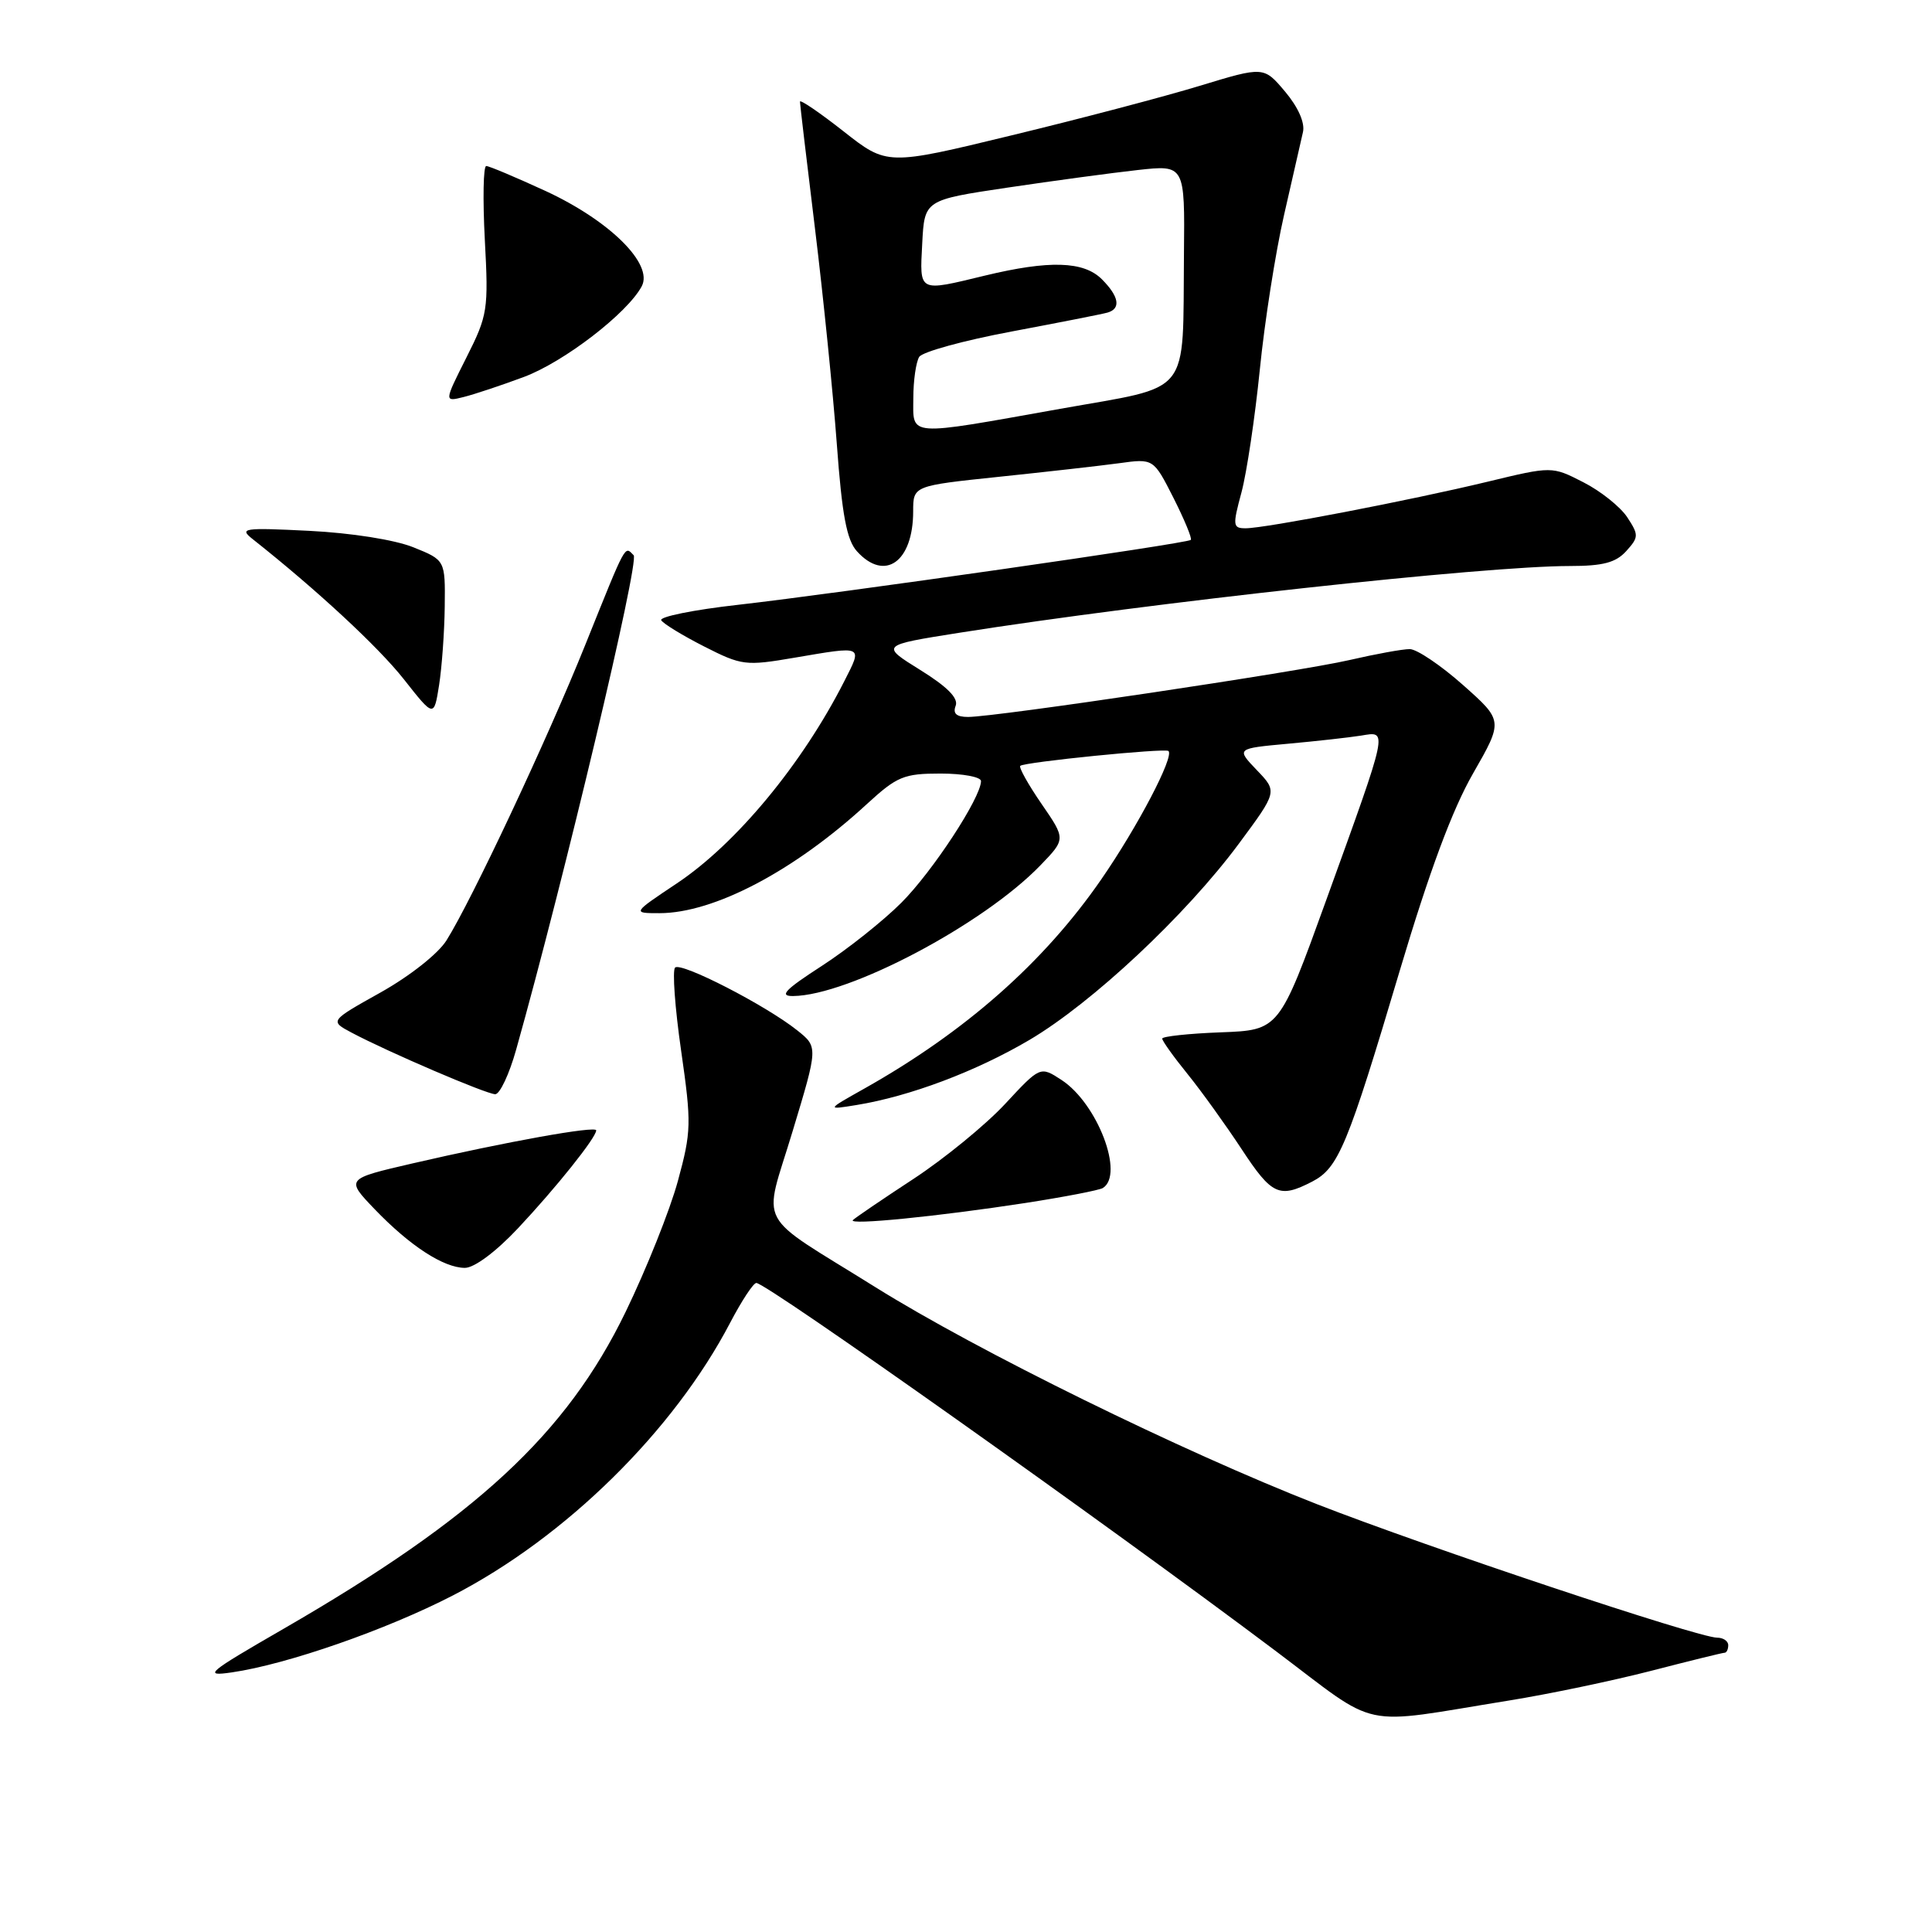 <?xml version="1.0" encoding="UTF-8" standalone="no"?>
<!DOCTYPE svg PUBLIC "-//W3C//DTD SVG 1.1//EN" "http://www.w3.org/Graphics/SVG/1.1/DTD/svg11.dtd" >
<svg xmlns="http://www.w3.org/2000/svg" xmlns:xlink="http://www.w3.org/1999/xlink" version="1.1" viewBox="0 0 256 256">
 <g >
 <path fill="currentColor"
d=" M 200.00 225.32 C 205.22 224.48 213.67 222.71 218.76 221.40 C 223.86 220.08 228.24 219.00 228.51 219.00 C 228.78 219.00 229.00 218.55 229.00 218.00 C 229.00 217.45 228.34 217.00 227.53 217.00 C 225.02 217.00 189.26 205.07 174.50 199.31 C 156.66 192.34 129.52 179.01 116.00 170.56 C 99.81 160.45 101.11 162.91 105.03 149.88 C 108.40 138.73 108.40 138.73 105.64 136.53 C 101.48 133.21 90.23 127.43 89.45 128.21 C 89.08 128.59 89.43 133.53 90.25 139.20 C 91.64 148.88 91.61 149.92 89.82 156.50 C 88.77 160.35 85.65 168.16 82.89 173.85 C 75.05 190.01 63.10 201.08 37.58 215.82 C 27.43 221.68 26.85 222.16 30.72 221.60 C 38.03 220.54 51.18 215.96 60.00 211.41 C 74.94 203.70 89.24 189.64 96.76 175.25 C 98.27 172.37 99.82 170.00 100.22 170.00 C 101.59 170.00 146.46 201.80 168.95 218.70 C 183.07 229.32 179.67 228.60 200.00 225.32 Z  M 68.64 162.75 C 73.70 157.36 79.00 150.73 79.00 149.78 C 79.00 149.14 67.01 151.30 54.65 154.16 C 45.80 156.21 45.80 156.21 49.65 160.23 C 54.32 165.09 58.78 167.99 61.60 168.00 C 62.85 168.00 65.71 165.87 68.64 162.75 Z  M 135.88 159.40 C 141.04 158.60 145.66 157.71 146.13 157.42 C 149.01 155.64 145.42 146.22 140.67 143.11 C 137.84 141.26 137.84 141.26 133.17 146.29 C 130.60 149.05 125.13 153.53 121.01 156.23 C 116.89 158.93 113.29 161.38 113.01 161.67 C 112.33 162.37 124.25 161.19 135.88 159.40 Z  M 173.87 156.57 C 177.36 154.76 178.55 151.89 185.51 128.50 C 189.39 115.49 192.43 107.29 195.18 102.50 C 199.19 95.50 199.19 95.50 193.85 90.76 C 190.91 88.15 187.74 86.02 186.81 86.01 C 185.88 86.00 182.28 86.66 178.81 87.46 C 172.11 89.01 132.02 94.99 128.28 95.00 C 126.73 95.00 126.23 94.55 126.63 93.52 C 127.02 92.51 125.52 91.00 121.93 88.77 C 116.67 85.50 116.67 85.50 127.08 83.85 C 152.52 79.83 196.70 75.00 208.01 75.00 C 212.40 75.00 214.10 74.55 215.48 73.03 C 217.15 71.18 217.16 70.89 215.62 68.54 C 214.71 67.16 212.10 65.07 209.80 63.90 C 205.64 61.77 205.64 61.77 197.07 63.84 C 186.82 66.31 167.64 70.00 165.06 70.00 C 163.35 70.00 163.31 69.66 164.50 65.25 C 165.20 62.64 166.29 55.33 166.93 49.00 C 167.56 42.67 169.01 33.45 170.14 28.50 C 171.27 23.55 172.40 18.60 172.65 17.50 C 172.93 16.27 172.02 14.21 170.29 12.15 C 167.46 8.79 167.46 8.79 158.98 11.37 C 154.32 12.79 143.09 15.75 134.02 17.94 C 117.54 21.94 117.54 21.94 111.77 17.40 C 108.60 14.91 106.00 13.14 106.00 13.47 C 106.00 13.80 106.90 21.37 107.99 30.29 C 109.08 39.20 110.38 52.04 110.88 58.80 C 111.57 68.24 112.19 71.55 113.55 73.05 C 117.24 77.13 121.00 74.46 121.00 67.75 C 121.00 64.37 121.00 64.37 132.36 63.18 C 138.60 62.53 145.77 61.72 148.28 61.38 C 152.84 60.75 152.84 60.75 155.49 65.97 C 156.94 68.85 157.98 71.35 157.79 71.54 C 157.32 72.01 111.05 78.64 97.80 80.14 C 91.91 80.80 87.33 81.73 87.62 82.19 C 87.91 82.66 90.47 84.22 93.32 85.67 C 98.28 88.19 98.79 88.26 105.27 87.15 C 114.51 85.58 114.30 85.48 111.88 90.25 C 106.31 101.23 97.57 111.79 89.69 117.05 C 83.77 121.00 83.77 121.00 87.38 121.00 C 94.60 121.00 105.25 115.40 114.88 106.53 C 118.87 102.87 119.76 102.50 124.63 102.50 C 127.58 102.50 129.99 102.95 129.99 103.50 C 129.97 105.71 123.57 115.48 119.43 119.62 C 117.01 122.04 112.25 125.82 108.86 128.01 C 103.99 131.16 103.20 132.00 105.09 131.98 C 112.48 131.91 130.32 122.48 137.86 114.66 C 141.22 111.18 141.22 111.18 138.01 106.52 C 136.25 103.96 134.98 101.69 135.19 101.48 C 135.69 100.98 154.41 99.10 154.83 99.51 C 155.61 100.26 150.73 109.57 145.91 116.54 C 138.30 127.55 127.90 136.72 114.50 144.26 C 109.50 147.07 109.50 147.07 113.50 146.42 C 120.56 145.27 129.32 141.97 136.40 137.80 C 144.71 132.90 157.14 121.26 164.15 111.80 C 169.27 104.89 169.27 104.89 166.53 102.04 C 163.80 99.18 163.80 99.18 170.65 98.55 C 174.42 98.21 178.79 97.72 180.36 97.47 C 183.91 96.89 184.05 96.26 175.72 119.30 C 169.50 136.50 169.50 136.50 161.75 136.79 C 157.49 136.95 154.00 137.33 154.00 137.62 C 154.00 137.92 155.51 140.04 157.37 142.33 C 159.22 144.62 162.43 149.09 164.51 152.25 C 168.53 158.37 169.51 158.82 173.87 156.57 Z  M 68.39 139.09 C 74.81 116.23 84.76 74.36 83.96 73.57 C 82.74 72.34 83.07 71.73 77.53 85.50 C 72.48 98.06 62.50 119.29 59.16 124.61 C 58.05 126.38 54.29 129.34 50.44 131.50 C 43.68 135.28 43.68 135.28 46.59 136.83 C 51.41 139.39 64.42 144.97 65.62 144.99 C 66.23 144.99 67.48 142.34 68.39 139.09 Z  M 58.93 80.36 C 59.00 74.22 59.00 74.22 54.75 72.51 C 52.27 71.52 46.55 70.62 41.00 70.34 C 32.20 69.90 31.65 69.99 33.50 71.45 C 41.99 78.17 50.13 85.72 53.50 89.99 C 57.50 95.07 57.50 95.07 58.18 90.79 C 58.55 88.43 58.89 83.74 58.93 80.36 Z  M 69.44 49.94 C 74.75 47.95 83.12 41.51 85.03 37.94 C 86.61 35.00 80.82 29.26 72.32 25.32 C 68.36 23.50 64.82 22.00 64.43 22.00 C 64.04 22.00 63.96 26.39 64.24 31.75 C 64.74 41.07 64.63 41.76 61.80 47.38 C 58.84 53.26 58.84 53.26 61.46 52.60 C 62.90 52.24 66.49 51.04 69.44 49.94 Z  M 121.02 52.75 C 121.02 50.41 121.38 47.96 121.80 47.29 C 122.22 46.62 127.73 45.11 134.03 43.93 C 140.34 42.74 146.06 41.62 146.75 41.42 C 148.56 40.90 148.29 39.29 146.00 37.00 C 143.60 34.60 139.04 34.46 130.50 36.52 C 121.61 38.67 121.86 38.80 122.20 32.25 C 122.50 26.50 122.50 26.50 133.50 24.86 C 139.55 23.96 147.31 22.91 150.75 22.53 C 157.00 21.84 157.00 21.84 156.88 33.67 C 156.69 52.79 158.09 51.03 140.49 54.17 C 120.00 57.83 121.00 57.90 121.02 52.75 Z "/>
</g>
</svg>
